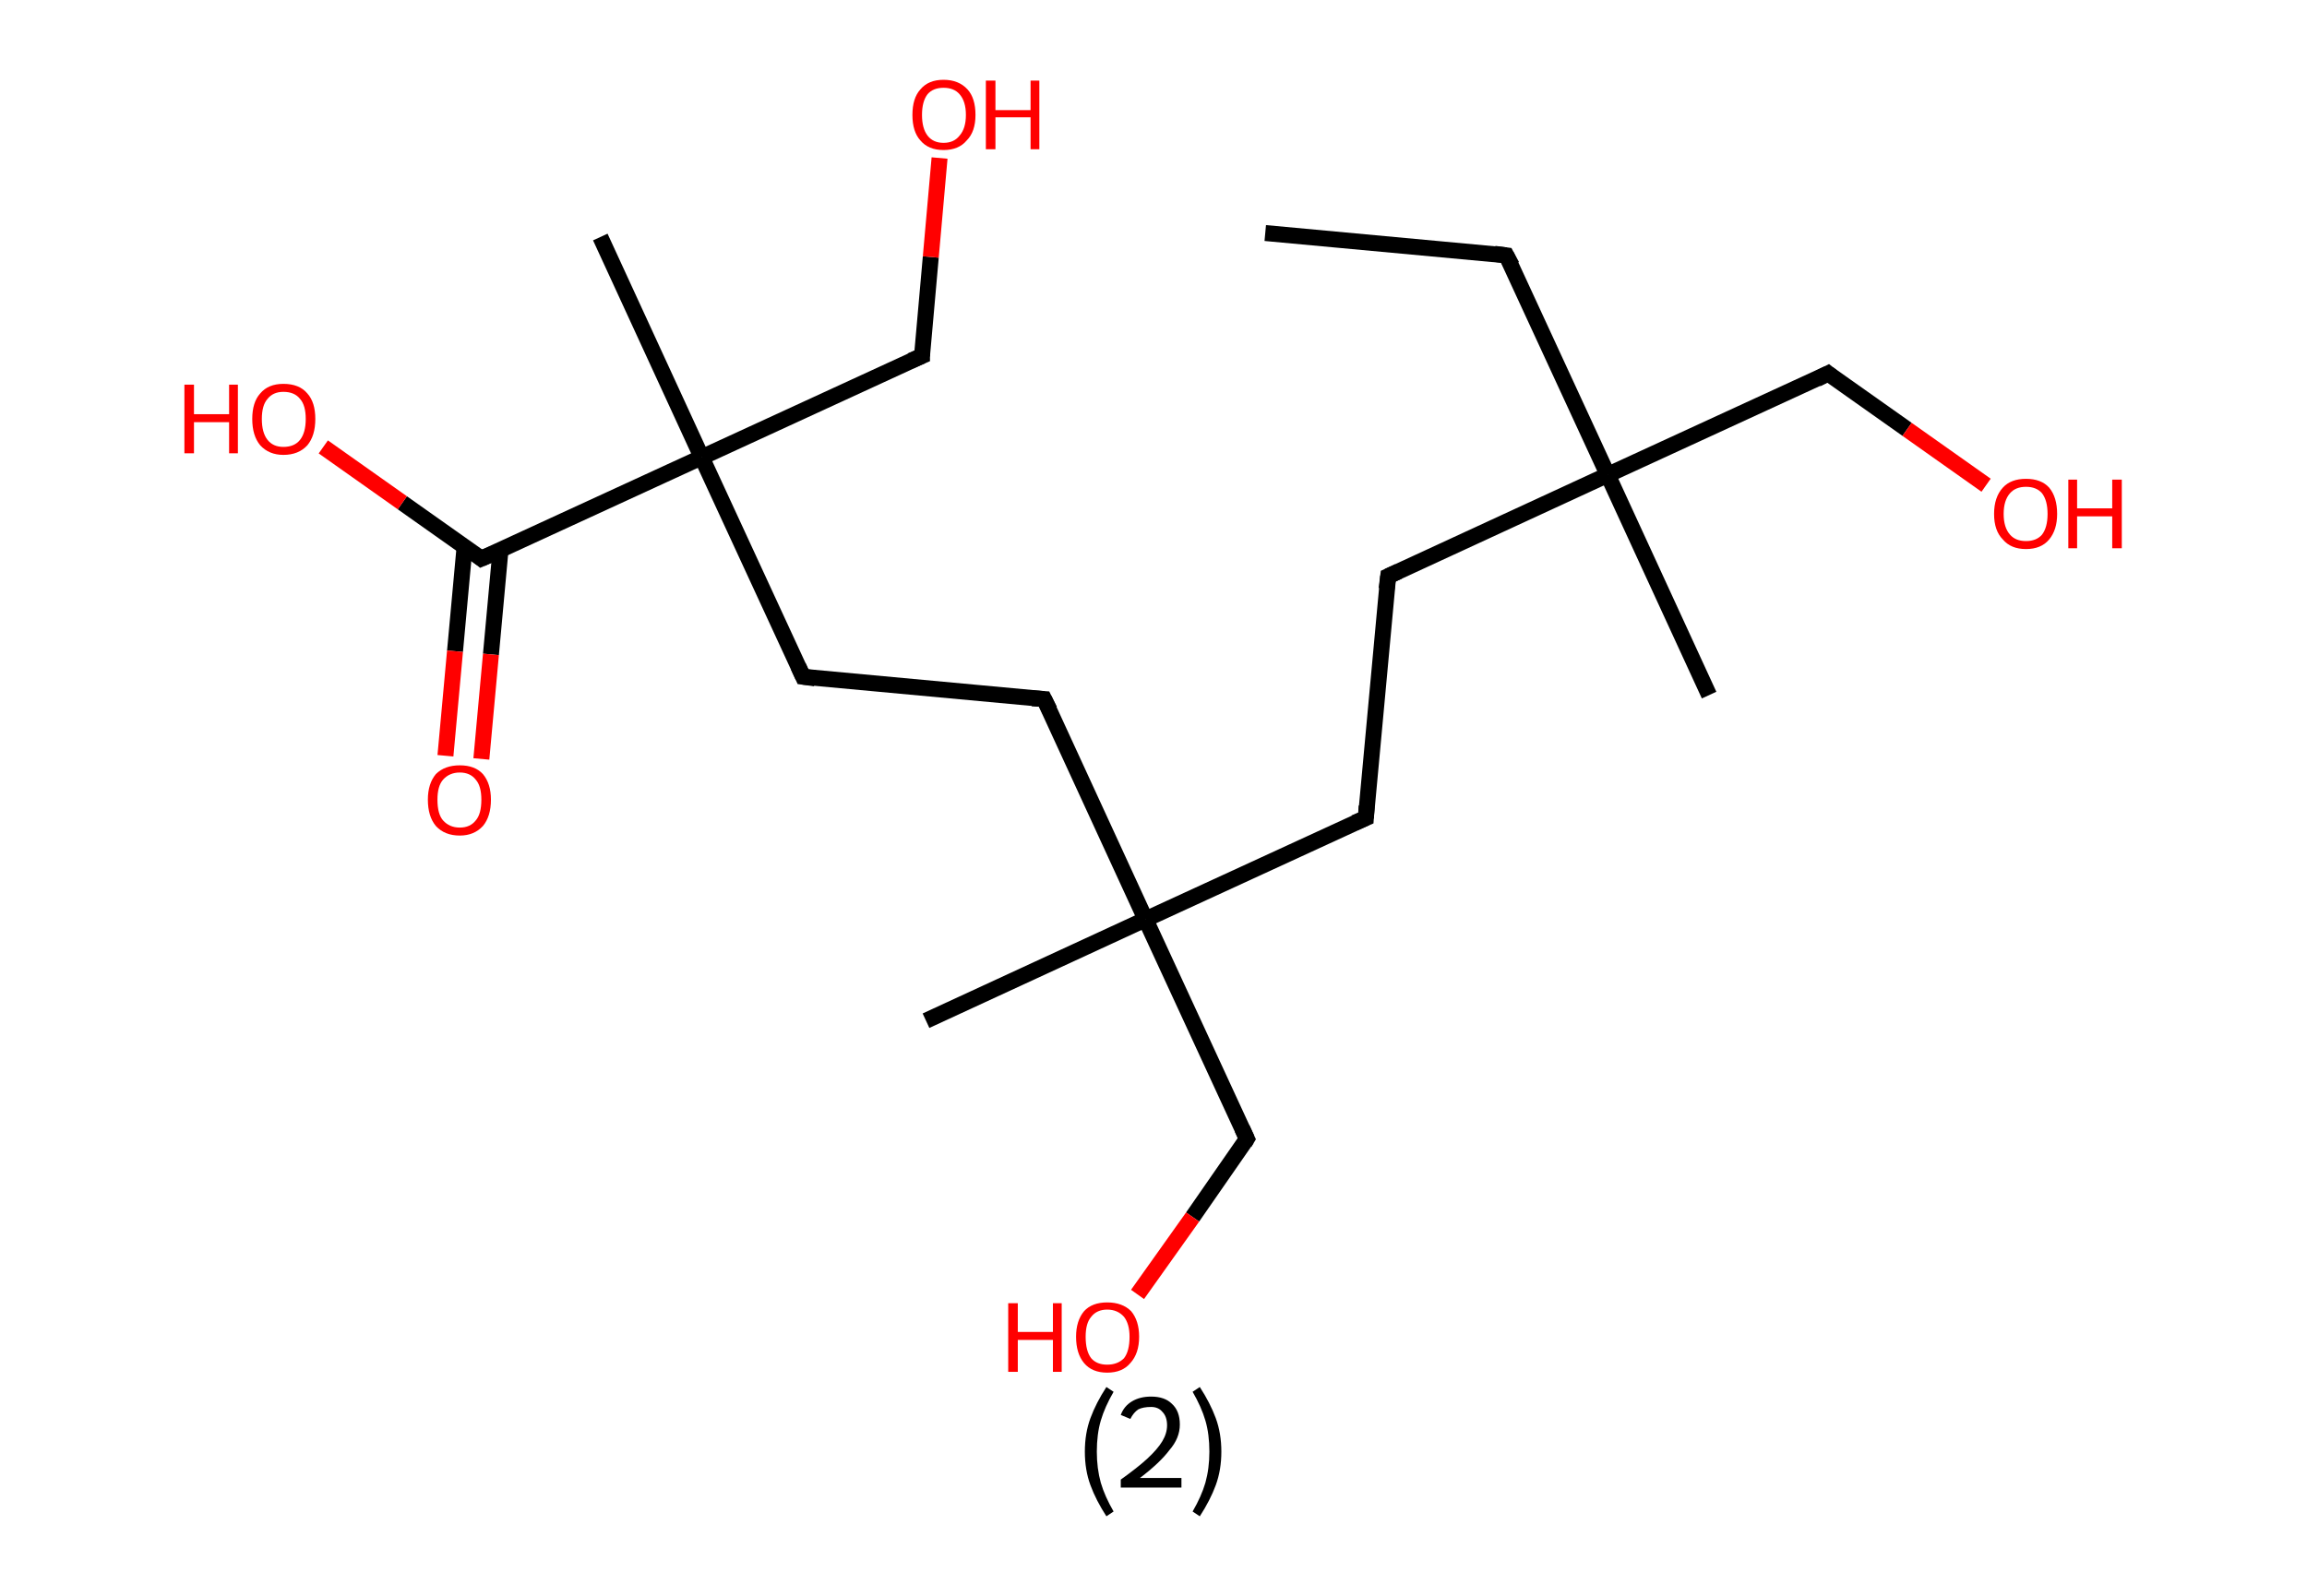 <?xml version='1.0' encoding='ASCII' standalone='yes'?>
<svg xmlns="http://www.w3.org/2000/svg" xmlns:rdkit="http://www.rdkit.org/xml" xmlns:xlink="http://www.w3.org/1999/xlink" version="1.1" baseProfile="full" xml:space="preserve" width="289px" height="200px" viewBox="0 0 289 200">
<!-- END OF HEADER -->
<rect style="opacity:1.0;fill:#FFFFFF;stroke:none" width="289.0" height="200.0" x="0.0" y="0.0"> </rect>
<path class="bond-0 atom-0 atom-1" d="M 158.5,29.2 L 188.7,32.0" style="fill:none;fill-rule:evenodd;stroke:#000000;stroke-width:2.0px;stroke-linecap:butt;stroke-linejoin:miter;stroke-opacity:1"/>
<path class="bond-1 atom-1 atom-2" d="M 188.7,32.0 L 201.4,59.5" style="fill:none;fill-rule:evenodd;stroke:#000000;stroke-width:2.0px;stroke-linecap:butt;stroke-linejoin:miter;stroke-opacity:1"/>
<path class="bond-2 atom-2 atom-3" d="M 201.4,59.5 L 214.1,87.1" style="fill:none;fill-rule:evenodd;stroke:#000000;stroke-width:2.0px;stroke-linecap:butt;stroke-linejoin:miter;stroke-opacity:1"/>
<path class="bond-3 atom-2 atom-4" d="M 201.4,59.5 L 229.0,46.8" style="fill:none;fill-rule:evenodd;stroke:#000000;stroke-width:2.0px;stroke-linecap:butt;stroke-linejoin:miter;stroke-opacity:1"/>
<path class="bond-4 atom-4 atom-5" d="M 229.0,46.8 L 238.9,53.8" style="fill:none;fill-rule:evenodd;stroke:#000000;stroke-width:2.0px;stroke-linecap:butt;stroke-linejoin:miter;stroke-opacity:1"/>
<path class="bond-4 atom-4 atom-5" d="M 238.9,53.8 L 248.8,60.8" style="fill:none;fill-rule:evenodd;stroke:#FF0000;stroke-width:2.0px;stroke-linecap:butt;stroke-linejoin:miter;stroke-opacity:1"/>
<path class="bond-5 atom-2 atom-6" d="M 201.4,59.5 L 173.9,72.2" style="fill:none;fill-rule:evenodd;stroke:#000000;stroke-width:2.0px;stroke-linecap:butt;stroke-linejoin:miter;stroke-opacity:1"/>
<path class="bond-6 atom-6 atom-7" d="M 173.9,72.2 L 171.1,102.5" style="fill:none;fill-rule:evenodd;stroke:#000000;stroke-width:2.0px;stroke-linecap:butt;stroke-linejoin:miter;stroke-opacity:1"/>
<path class="bond-7 atom-7 atom-8" d="M 171.1,102.5 L 143.5,115.2" style="fill:none;fill-rule:evenodd;stroke:#000000;stroke-width:2.0px;stroke-linecap:butt;stroke-linejoin:miter;stroke-opacity:1"/>
<path class="bond-8 atom-8 atom-9" d="M 143.5,115.2 L 116.0,127.9" style="fill:none;fill-rule:evenodd;stroke:#000000;stroke-width:2.0px;stroke-linecap:butt;stroke-linejoin:miter;stroke-opacity:1"/>
<path class="bond-9 atom-8 atom-10" d="M 143.5,115.2 L 156.2,142.7" style="fill:none;fill-rule:evenodd;stroke:#000000;stroke-width:2.0px;stroke-linecap:butt;stroke-linejoin:miter;stroke-opacity:1"/>
<path class="bond-10 atom-10 atom-11" d="M 156.2,142.7 L 149.4,152.5" style="fill:none;fill-rule:evenodd;stroke:#000000;stroke-width:2.0px;stroke-linecap:butt;stroke-linejoin:miter;stroke-opacity:1"/>
<path class="bond-10 atom-10 atom-11" d="M 149.4,152.5 L 142.5,162.2" style="fill:none;fill-rule:evenodd;stroke:#FF0000;stroke-width:2.0px;stroke-linecap:butt;stroke-linejoin:miter;stroke-opacity:1"/>
<path class="bond-11 atom-8 atom-12" d="M 143.5,115.2 L 130.8,87.6" style="fill:none;fill-rule:evenodd;stroke:#000000;stroke-width:2.0px;stroke-linecap:butt;stroke-linejoin:miter;stroke-opacity:1"/>
<path class="bond-12 atom-12 atom-13" d="M 130.8,87.6 L 100.6,84.8" style="fill:none;fill-rule:evenodd;stroke:#000000;stroke-width:2.0px;stroke-linecap:butt;stroke-linejoin:miter;stroke-opacity:1"/>
<path class="bond-13 atom-13 atom-14" d="M 100.6,84.8 L 87.9,57.3" style="fill:none;fill-rule:evenodd;stroke:#000000;stroke-width:2.0px;stroke-linecap:butt;stroke-linejoin:miter;stroke-opacity:1"/>
<path class="bond-14 atom-14 atom-15" d="M 87.9,57.3 L 75.2,29.7" style="fill:none;fill-rule:evenodd;stroke:#000000;stroke-width:2.0px;stroke-linecap:butt;stroke-linejoin:miter;stroke-opacity:1"/>
<path class="bond-15 atom-14 atom-16" d="M 87.9,57.3 L 115.5,44.6" style="fill:none;fill-rule:evenodd;stroke:#000000;stroke-width:2.0px;stroke-linecap:butt;stroke-linejoin:miter;stroke-opacity:1"/>
<path class="bond-16 atom-16 atom-17" d="M 115.5,44.6 L 116.6,32.2" style="fill:none;fill-rule:evenodd;stroke:#000000;stroke-width:2.0px;stroke-linecap:butt;stroke-linejoin:miter;stroke-opacity:1"/>
<path class="bond-16 atom-16 atom-17" d="M 116.6,32.2 L 117.7,19.8" style="fill:none;fill-rule:evenodd;stroke:#FF0000;stroke-width:2.0px;stroke-linecap:butt;stroke-linejoin:miter;stroke-opacity:1"/>
<path class="bond-17 atom-14 atom-18" d="M 87.9,57.3 L 60.3,70.0" style="fill:none;fill-rule:evenodd;stroke:#000000;stroke-width:2.0px;stroke-linecap:butt;stroke-linejoin:miter;stroke-opacity:1"/>
<path class="bond-18 atom-18 atom-19" d="M 58.2,68.5 L 57.0,81.6" style="fill:none;fill-rule:evenodd;stroke:#000000;stroke-width:2.0px;stroke-linecap:butt;stroke-linejoin:miter;stroke-opacity:1"/>
<path class="bond-18 atom-18 atom-19" d="M 57.0,81.6 L 55.8,94.7" style="fill:none;fill-rule:evenodd;stroke:#FF0000;stroke-width:2.0px;stroke-linecap:butt;stroke-linejoin:miter;stroke-opacity:1"/>
<path class="bond-18 atom-18 atom-19" d="M 62.7,68.9 L 61.5,82.0" style="fill:none;fill-rule:evenodd;stroke:#000000;stroke-width:2.0px;stroke-linecap:butt;stroke-linejoin:miter;stroke-opacity:1"/>
<path class="bond-18 atom-18 atom-19" d="M 61.5,82.0 L 60.3,95.1" style="fill:none;fill-rule:evenodd;stroke:#FF0000;stroke-width:2.0px;stroke-linecap:butt;stroke-linejoin:miter;stroke-opacity:1"/>
<path class="bond-19 atom-18 atom-20" d="M 60.3,70.0 L 50.4,63.0" style="fill:none;fill-rule:evenodd;stroke:#000000;stroke-width:2.0px;stroke-linecap:butt;stroke-linejoin:miter;stroke-opacity:1"/>
<path class="bond-19 atom-18 atom-20" d="M 50.4,63.0 L 40.5,56.0" style="fill:none;fill-rule:evenodd;stroke:#FF0000;stroke-width:2.0px;stroke-linecap:butt;stroke-linejoin:miter;stroke-opacity:1"/>
<path d="M 187.2,31.8 L 188.7,32.0 L 189.4,33.3" style="fill:none;stroke:#000000;stroke-width:2.0px;stroke-linecap:butt;stroke-linejoin:miter;stroke-opacity:1;"/>
<path d="M 227.6,47.5 L 229.0,46.8 L 229.5,47.2" style="fill:none;stroke:#000000;stroke-width:2.0px;stroke-linecap:butt;stroke-linejoin:miter;stroke-opacity:1;"/>
<path d="M 175.2,71.6 L 173.9,72.2 L 173.7,73.8" style="fill:none;stroke:#000000;stroke-width:2.0px;stroke-linecap:butt;stroke-linejoin:miter;stroke-opacity:1;"/>
<path d="M 171.2,101.0 L 171.1,102.5 L 169.7,103.1" style="fill:none;stroke:#000000;stroke-width:2.0px;stroke-linecap:butt;stroke-linejoin:miter;stroke-opacity:1;"/>
<path d="M 155.6,141.4 L 156.2,142.7 L 155.9,143.2" style="fill:none;stroke:#000000;stroke-width:2.0px;stroke-linecap:butt;stroke-linejoin:miter;stroke-opacity:1;"/>
<path d="M 131.5,89.0 L 130.8,87.6 L 129.3,87.5" style="fill:none;stroke:#000000;stroke-width:2.0px;stroke-linecap:butt;stroke-linejoin:miter;stroke-opacity:1;"/>
<path d="M 102.1,85.0 L 100.6,84.8 L 100.0,83.5" style="fill:none;stroke:#000000;stroke-width:2.0px;stroke-linecap:butt;stroke-linejoin:miter;stroke-opacity:1;"/>
<path d="M 114.1,45.2 L 115.5,44.6 L 115.5,44.0" style="fill:none;stroke:#000000;stroke-width:2.0px;stroke-linecap:butt;stroke-linejoin:miter;stroke-opacity:1;"/>
<path d="M 61.7,69.4 L 60.3,70.0 L 59.8,69.6" style="fill:none;stroke:#000000;stroke-width:2.0px;stroke-linecap:butt;stroke-linejoin:miter;stroke-opacity:1;"/>
<path class="atom-5" d="M 249.8 64.4 Q 249.8 62.3, 250.9 61.1 Q 251.9 60.0, 253.8 60.0 Q 255.7 60.0, 256.7 61.1 Q 257.7 62.3, 257.7 64.4 Q 257.7 66.4, 256.7 67.6 Q 255.7 68.8, 253.8 68.8 Q 251.9 68.8, 250.9 67.6 Q 249.8 66.5, 249.8 64.4 M 253.8 67.8 Q 255.1 67.8, 255.8 67.0 Q 256.5 66.1, 256.5 64.4 Q 256.5 62.7, 255.8 61.8 Q 255.1 61.0, 253.8 61.0 Q 252.5 61.0, 251.8 61.8 Q 251.0 62.7, 251.0 64.4 Q 251.0 66.1, 251.8 67.0 Q 252.5 67.8, 253.8 67.8 " fill="#FF0000"/>
<path class="atom-5" d="M 259.1 60.1 L 260.2 60.1 L 260.2 63.7 L 264.6 63.7 L 264.6 60.1 L 265.8 60.1 L 265.8 68.7 L 264.6 68.7 L 264.6 64.7 L 260.2 64.7 L 260.2 68.7 L 259.1 68.7 L 259.1 60.1 " fill="#FF0000"/>
<path class="atom-11" d="M 126.3 163.3 L 127.5 163.3 L 127.5 166.9 L 131.9 166.9 L 131.9 163.3 L 133.0 163.3 L 133.0 171.9 L 131.9 171.9 L 131.9 167.9 L 127.5 167.9 L 127.5 171.9 L 126.3 171.9 L 126.3 163.3 " fill="#FF0000"/>
<path class="atom-11" d="M 134.8 167.5 Q 134.8 165.5, 135.8 164.3 Q 136.8 163.2, 138.7 163.2 Q 140.6 163.2, 141.7 164.3 Q 142.7 165.5, 142.7 167.5 Q 142.7 169.6, 141.6 170.8 Q 140.6 172.0, 138.7 172.0 Q 136.8 172.0, 135.8 170.8 Q 134.8 169.6, 134.8 167.5 M 138.7 171.0 Q 140.0 171.0, 140.8 170.2 Q 141.5 169.3, 141.5 167.5 Q 141.5 165.9, 140.8 165.0 Q 140.0 164.1, 138.7 164.1 Q 137.4 164.1, 136.7 165.0 Q 136.0 165.8, 136.0 167.5 Q 136.0 169.3, 136.7 170.2 Q 137.4 171.0, 138.7 171.0 " fill="#FF0000"/>
<path class="atom-17" d="M 114.3 14.4 Q 114.3 12.3, 115.3 11.2 Q 116.3 10.0, 118.2 10.0 Q 120.1 10.0, 121.2 11.2 Q 122.2 12.3, 122.2 14.4 Q 122.2 16.5, 121.1 17.6 Q 120.1 18.8, 118.2 18.8 Q 116.3 18.8, 115.3 17.6 Q 114.3 16.5, 114.3 14.4 M 118.2 17.9 Q 119.5 17.9, 120.2 17.0 Q 121.0 16.1, 121.0 14.4 Q 121.0 12.7, 120.2 11.8 Q 119.5 11.0, 118.2 11.0 Q 116.9 11.0, 116.2 11.8 Q 115.5 12.7, 115.5 14.4 Q 115.5 16.1, 116.2 17.0 Q 116.9 17.9, 118.2 17.9 " fill="#FF0000"/>
<path class="atom-17" d="M 123.5 10.1 L 124.7 10.1 L 124.7 13.8 L 129.1 13.8 L 129.1 10.1 L 130.2 10.1 L 130.2 18.7 L 129.1 18.7 L 129.1 14.7 L 124.7 14.7 L 124.7 18.7 L 123.5 18.7 L 123.5 10.1 " fill="#FF0000"/>
<path class="atom-19" d="M 53.6 100.2 Q 53.6 98.2, 54.6 97.0 Q 55.7 95.9, 57.6 95.9 Q 59.5 95.9, 60.5 97.0 Q 61.5 98.2, 61.5 100.2 Q 61.5 102.3, 60.5 103.5 Q 59.4 104.7, 57.6 104.7 Q 55.7 104.7, 54.6 103.5 Q 53.6 102.3, 53.6 100.2 M 57.6 103.7 Q 58.9 103.7, 59.6 102.8 Q 60.3 102.0, 60.3 100.2 Q 60.3 98.5, 59.6 97.7 Q 58.9 96.8, 57.6 96.8 Q 56.3 96.8, 55.5 97.7 Q 54.8 98.5, 54.8 100.2 Q 54.8 102.0, 55.5 102.8 Q 56.3 103.7, 57.6 103.7 " fill="#FF0000"/>
<path class="atom-20" d="M 23.1 48.2 L 24.3 48.2 L 24.3 51.9 L 28.7 51.9 L 28.7 48.2 L 29.8 48.2 L 29.8 56.8 L 28.7 56.8 L 28.7 52.9 L 24.3 52.9 L 24.3 56.8 L 23.1 56.8 L 23.1 48.2 " fill="#FF0000"/>
<path class="atom-20" d="M 31.6 52.5 Q 31.6 50.4, 32.6 49.3 Q 33.6 48.1, 35.5 48.1 Q 37.5 48.1, 38.5 49.3 Q 39.5 50.4, 39.5 52.5 Q 39.5 54.6, 38.5 55.8 Q 37.4 57.0, 35.5 57.0 Q 33.7 57.0, 32.6 55.8 Q 31.6 54.6, 31.6 52.5 M 35.5 56.0 Q 36.9 56.0, 37.6 55.1 Q 38.3 54.2, 38.3 52.5 Q 38.3 50.8, 37.6 50.0 Q 36.9 49.1, 35.5 49.1 Q 34.2 49.1, 33.5 50.0 Q 32.8 50.8, 32.8 52.5 Q 32.8 54.2, 33.5 55.1 Q 34.2 56.0, 35.5 56.0 " fill="#FF0000"/>
<path class="legend" d="M 135.9 181.9 Q 135.9 179.6, 136.6 177.7 Q 137.3 175.8, 138.6 173.8 L 139.5 174.4 Q 138.4 176.3, 137.9 178.0 Q 137.4 179.7, 137.4 181.9 Q 137.4 184.0, 137.9 185.8 Q 138.4 187.5, 139.5 189.4 L 138.6 190.0 Q 137.3 188.0, 136.6 186.1 Q 135.9 184.2, 135.9 181.9 " fill="#000000"/>
<path class="legend" d="M 140.4 177.3 Q 140.8 176.2, 141.8 175.6 Q 142.8 175.0, 144.2 175.0 Q 145.9 175.0, 146.8 175.9 Q 147.8 176.8, 147.8 178.5 Q 147.8 180.2, 146.5 181.7 Q 145.3 183.3, 142.8 185.2 L 148.0 185.2 L 148.0 186.4 L 140.4 186.4 L 140.4 185.4 Q 142.5 183.9, 143.7 182.8 Q 145.0 181.6, 145.6 180.6 Q 146.2 179.6, 146.2 178.6 Q 146.2 177.5, 145.6 176.9 Q 145.1 176.3, 144.2 176.3 Q 143.2 176.3, 142.6 176.6 Q 142.0 177.0, 141.6 177.8 L 140.4 177.3 " fill="#000000"/>
<path class="legend" d="M 153.0 181.9 Q 153.0 184.2, 152.3 186.1 Q 151.6 188.0, 150.3 190.0 L 149.4 189.4 Q 150.5 187.5, 151.0 185.8 Q 151.5 184.0, 151.5 181.9 Q 151.5 179.7, 151.0 178.0 Q 150.5 176.3, 149.4 174.4 L 150.3 173.8 Q 151.6 175.8, 152.3 177.7 Q 153.0 179.6, 153.0 181.9 " fill="#000000"/>
</svg>
